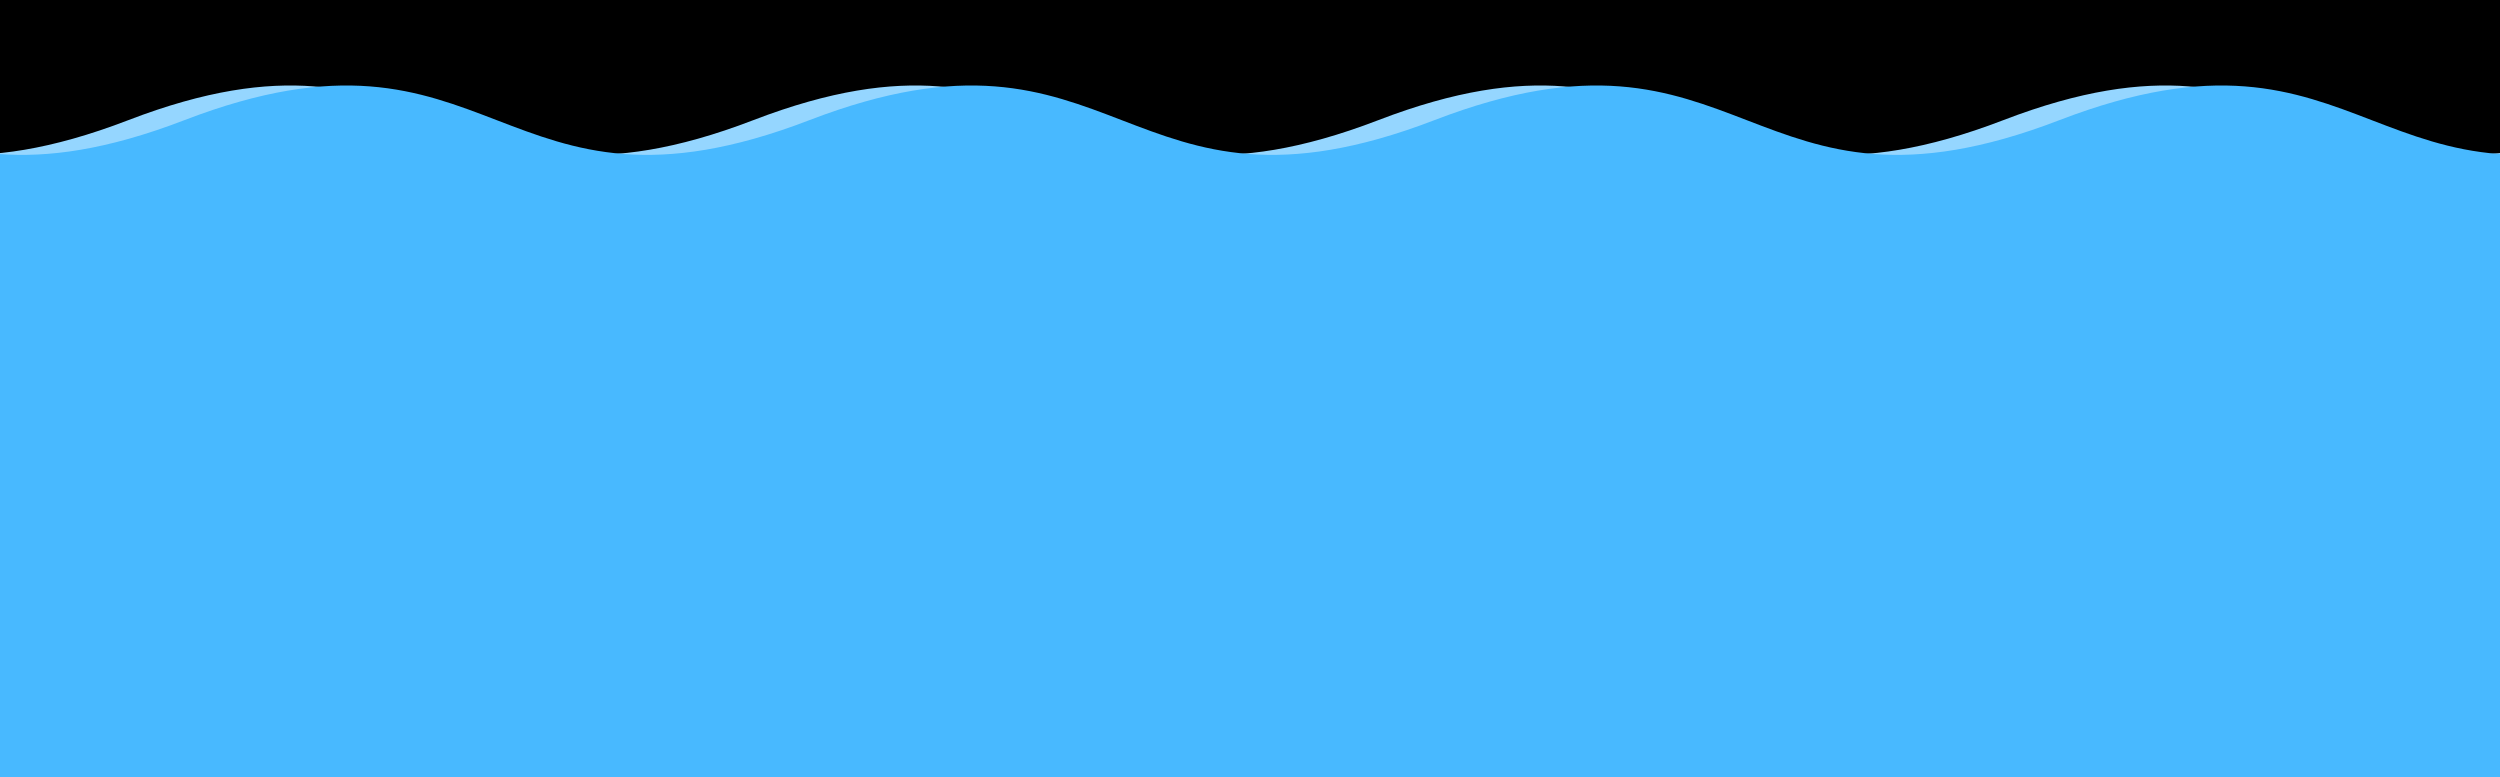 <?xml version="1.0"?>
<!-- Generated by SVGo -->
<svg width="312" height="97"
     xmlns="http://www.w3.org/2000/svg" 
     xmlns:xlink="http://www.w3.org/1999/xlink">
<rect x="0" y="0" width="312" height="97" />
<path d="M -62 15C -23 0 -23 30 16 15C 55 0 55 30 94 15C 133 0 133 30 172 15C 211 0 211 30 250 15C 289 0 289 30 328 15C 367 0 367 30 406 15L 406 112 L -62 112 z" style="fill:rgb(149,214,255)"/>
<path d="M -55 15C -16 0 -16 30 23 15C 62 0 62 30 101 15C 140 0 140 30 179 15C 218 0 218 30 257 15C 296 0 296 30 335 15C 374 0 374 30 413 15L 413 112 L -55 112 z" style="fill:rgb(72,185,255)"/>
</svg>

